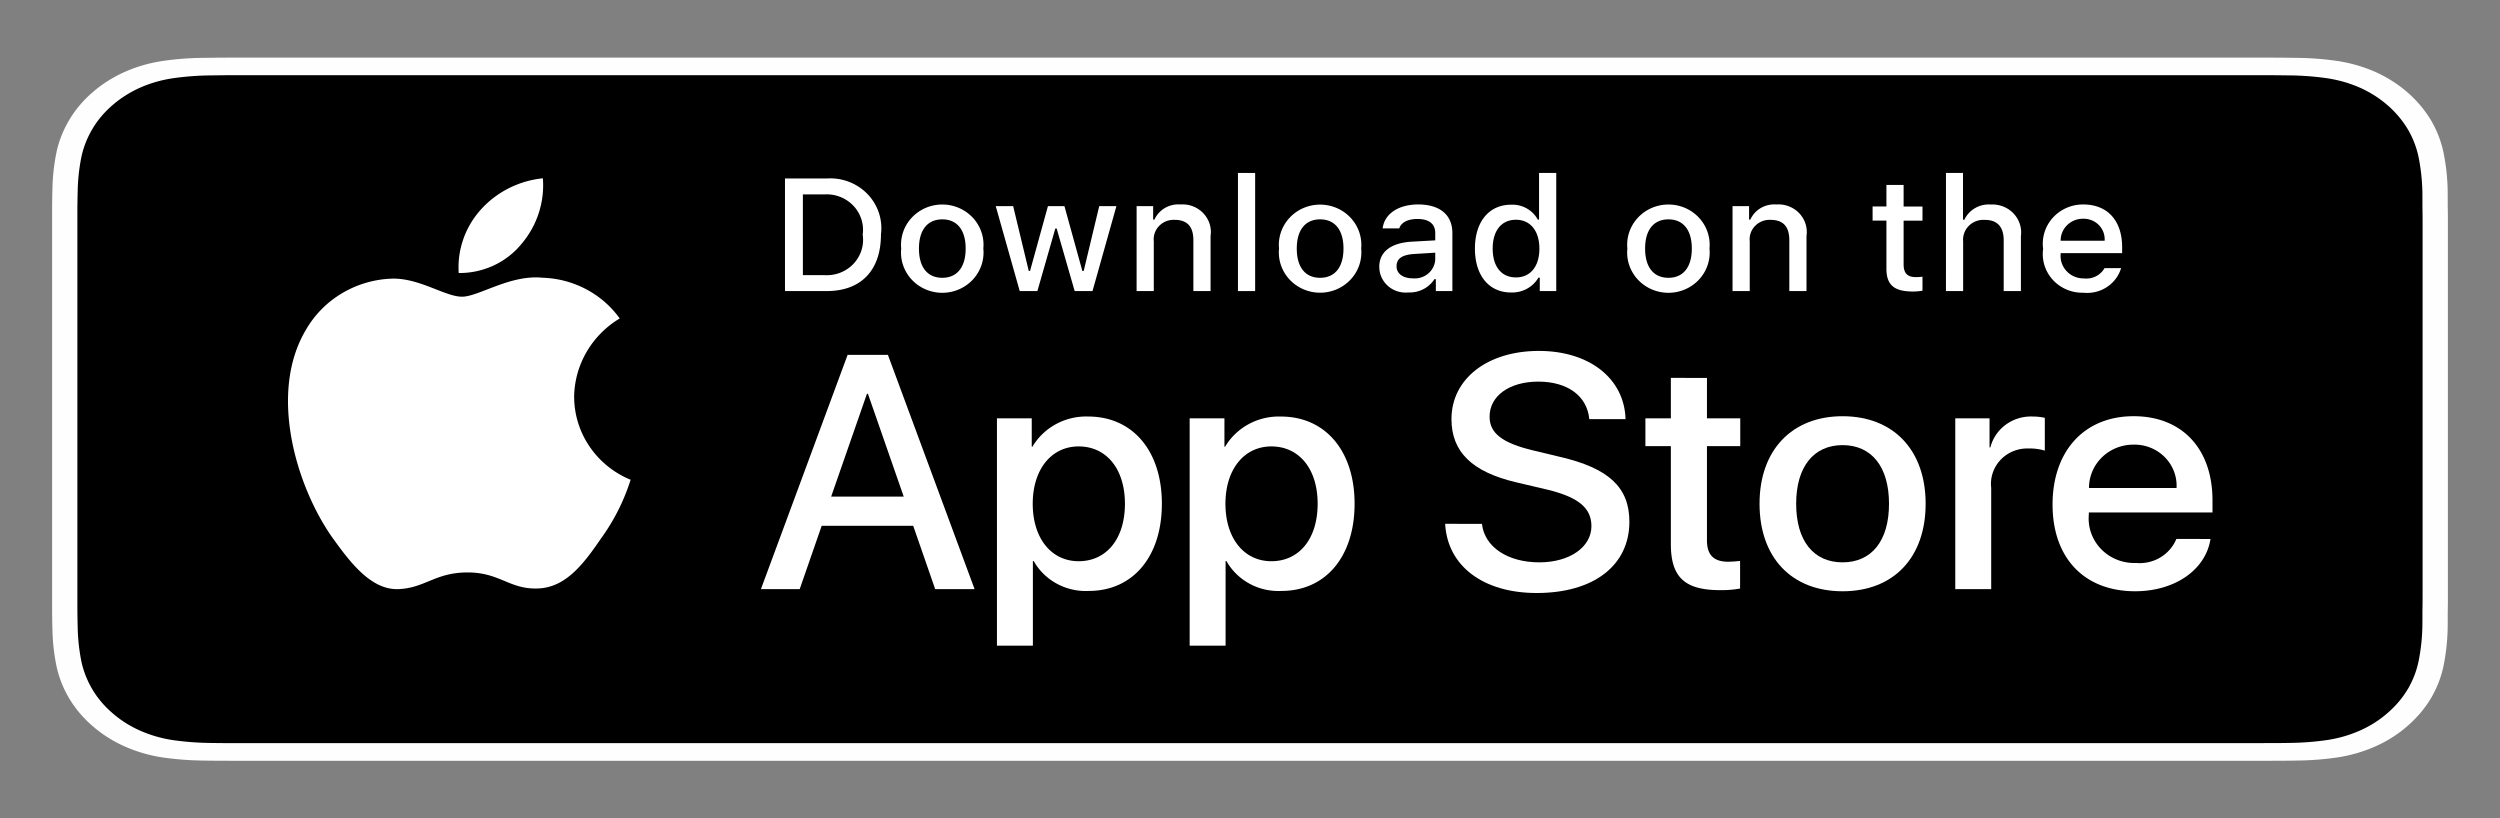 <?xml version="1.0" encoding="UTF-8" standalone="no"?>
<svg
   xmlns:dc="http://purl.org/dc/elements/1.1/"
   xmlns:cc="http://creativecommons.org/ns#"
   xmlns:rdf="http://www.w3.org/1999/02/22-rdf-syntax-ns#"
   xmlns:svg="http://www.w3.org/2000/svg"
   xmlns="http://www.w3.org/2000/svg"
   xmlns:sodipodi="http://sodipodi.sourceforge.net/DTD/sodipodi-0.dtd"
   xmlns:inkscape="http://www.inkscape.org/namespaces/inkscape"
   id="livetype"
   width="128"
   height="41.9"
   viewBox="0 0 128 41.9"
   version="1.1"
   sodipodi:docname="btn_apple_store.svg"
   inkscape:version="0.92.1 r15371">
  <rect x="0" y="0" width="128" height="41.9" fill="#808080" stroke="none"/>
  <defs
     id="defs69" />
  <sodipodi:namedview
     pagecolor="#ffffff"
     bordercolor="#666666"
     borderopacity="1"
     objecttolerance="10"
     gridtolerance="10"
     guidetolerance="10"
     inkscape:pageopacity="0"
     inkscape:pageshadow="2"
     inkscape:window-width="1920"
     inkscape:window-height="974"
     id="namedview67"
     showgrid="false"
     showborder="true"
     inkscape:pagecheckerboard="false"
     inkscape:zoom="11.331722"
     inkscape:cx="21.099694"
     inkscape:cy="19.121469"
     inkscape:window-x="-9"
     inkscape:window-y="-9"
     inkscape:window-maximized="1"
     inkscape:current-layer="livetype" />
  <title
     id="title2">Download_on_the_App_Store_Badge_US-UK_RGB_blk_4SVG_092917</title>
  <path
     inkscape:connector-curvature="0"
     id="path4"
     style="fill:#ffffff;stroke-width:0.96;fill-opacity:0.99"
     d="M 115.564,2.95 H 12.442 c -0.376,0 -0.747,0 -1.122,0.002 -0.314,0.002 -0.625,0.007 -0.942,0.011 A 13.546,11.893 0 0 0 8.323,3.122 6.832,5.999 0 0 0 6.375,3.687 6.599,5.794 0 0 0 4.716,4.747 6.415,5.633 0 0 0 3.508,6.206 6.767,5.941 0 0 0 2.867,7.919 13.319,11.694 0 0 0 2.684,9.721 c -0.01,0.276 -0.011,0.553 -0.016,0.829 v 20.803 c 0.005,0.279 0.006,0.55 0.016,0.83 a 13.318,11.693 0 0 0 0.184,1.802 6.753,5.929 0 0 0 0.641,1.714 6.363,5.587 0 0 0 1.208,1.453 6.432,5.647 0 0 0 1.659,1.061 6.869,6.031 0 0 0 1.949,0.568 13.792,12.11 0 0 0 2.054,0.159 c 0.317,0.006 0.628,0.01 0.942,0.01 0.375,0.002 0.746,0.002 1.122,0.002 H 115.564 c 0.368,0 0.743,0 1.111,-0.002 0.312,0 0.633,-0.004 0.945,-0.01 a 13.612,11.951 0 0 0 2.05,-0.159 6.975,6.124 0 0 0 1.956,-0.568 6.435,5.65 0 0 0 1.658,-1.061 6.555,5.755 0 0 0 1.211,-1.453 6.77,5.944 0 0 0 0.635,-1.714 13.845,12.156 0 0 0 0.19,-1.802 c 0.004,-0.28 0.004,-0.55 0.004,-0.83 0.008,-0.327 0.008,-0.652 0.008,-0.984 V 11.533 c 0,-0.33 0,-0.657 -0.008,-0.983 0,-0.276 0,-0.553 -0.004,-0.829 A 13.846,12.156 0 0 0 125.129,7.919 6.784,5.956 0 0 0 124.495,6.206 6.628,5.82 0 0 0 121.626,3.687 6.937,6.091 0 0 0 119.67,3.122 13.371,11.74 0 0 0 117.62,2.963 c -0.312,-0.004 -0.633,-0.01 -0.945,-0.011 -0.368,-0.002 -0.743,-0.002 -1.111,-0.002 z" />
  <path
     inkscape:connector-curvature="0"
     id="path6"
     d="m 11.672,38.048 c -0.31,0 -0.613,-0.004 -0.921,-0.009 A 12.919,11.343 0 0 1 8.848,37.893 5.991,5.26 0 0 1 7.161,37.403 5.505,4.833 0 0 1 5.739,36.494 5.418,4.757 0 0 1 4.7,35.245 5.827,5.116 0 0 1 4.147,33.764 12.641,11.098 0 0 1 3.977,32.087 c -0.006,-0.189 -0.015,-0.816 -0.015,-0.816 V 10.618 c 0,0 0.009,-0.618 0.015,-0.8 A 12.597,11.06 0 0 1 4.146,8.144 5.861,5.146 0 0 1 4.699,6.658 5.472,4.804 0 0 1 5.733,5.408 5.667,4.976 0 0 1 7.161,4.494 5.93,5.206 0 0 1 8.844,4.008 12.816,11.252 0 0 1 10.754,3.861 l 0.919,-0.011 H 116.322 l 0.93,0.011 a 12.612,11.073 0 0 1 1.892,0.145 6.047,5.309 0 0 1 1.701,0.49 5.696,5.001 0 0 1 2.459,2.164 5.868,5.152 0 0 1 0.545,1.474 13.233,11.618 0 0 1 0.177,1.687 c 0.003,0.253 0.003,0.525 0.003,0.796 0.008,0.335 0.008,0.654 0.008,0.976 v 18.711 c 0,0.325 0,0.642 -0.008,0.961 0,0.291 0,0.557 -0.004,0.831 a 12.964,11.382 0 0 1 -0.174,1.657 5.844,5.131 0 0 1 -0.55,1.493 5.581,4.9 0 0 1 -1.034,1.239 5.512,4.839 0 0 1 -1.425,0.914 5.969,5.241 0 0 1 -1.699,0.492 12.772,11.213 0 0 1 -1.903,0.146 c -0.298,0.006 -0.611,0.009 -0.914,0.009 l -1.104,0.002 z"
     style="stroke-width:0.954" />
  <g
     id="g4595"
     transform="matrix(0.966,0,0,0.966,2.294,-0.213)">
    <g
       transform="matrix(1.025,0,0,1,2.668,0.95)"
       data-name="&lt;Group&gt;"
       id="_Group_">
      <g
         data-name="&lt;Group&gt;"
         id="_Group_2">
        <g
           data-name="&lt;Group&gt;"
           id="_Group_3">
          <path
             inkscape:connector-curvature="0"
             style="fill:#ffffff"
             d="m 24.769,20.301 a 4.949,4.949 0 0 1 2.357,-4.152 5.066,5.066 0 0 0 -3.991,-2.158 c -1.679,-0.176 -3.307,1.005 -4.163,1.005 -0.872,0 -2.19,-0.987 -3.608,-0.958 a 5.315,5.315 0 0 0 -4.473,2.728 c -1.934,3.348 -0.491,8.269 1.361,10.976 0.927,1.325 2.01,2.806 3.428,2.753 1.387,-0.058 1.905,-0.884 3.579,-0.884 1.659,0 2.145,0.884 3.591,0.851 1.488,-0.024 2.426,-1.331 3.321,-2.669 a 10.962,10.962 0 0 0 1.518,-3.093 4.782,4.782 0 0 1 -2.919,-4.399 z"
             data-name="&lt;Path&gt;"
             id="_Path_" />
          <path
             inkscape:connector-curvature="0"
             style="fill:#ffffff"
             d="m 22.037,12.211 a 4.872,4.872 0 0 0 1.115,-3.491 4.957,4.957 0 0 0 -3.208,1.66 4.636,4.636 0 0 0 -1.144,3.361 4.099,4.099 0 0 0 3.237,-1.53 z"
             data-name="&lt;Path&gt;"
             id="_Path_2" />
        </g>
      </g>
      <g
         id="g30">
        <path
           inkscape:connector-curvature="0"
           id="path14"
           style="fill:#ffffff"
           d="m 42.302,27.14 h -4.733 l -1.137,3.356 h -2.005 l 4.483,-12.418 h 2.083 l 4.483,12.418 H 43.438 Z M 38.059,25.591 h 3.752 l -1.85,-5.447 h -0.052 z" />
        <path
           inkscape:connector-curvature="0"
           id="path16"
           style="fill:#ffffff"
           d="m 55.16,25.97 c 0,2.813 -1.506,4.621 -3.778,4.621 a 3.069,3.069 0 0 1 -2.849,-1.584 h -0.043 v 4.484 h -1.858 V 21.442 h 1.799 v 1.506 h 0.034 a 3.212,3.212 0 0 1 2.883,-1.601 c 2.298,10e-6 3.812,1.816 3.812,4.622 z m -1.91,0 c 0,-1.833 -0.947,-3.038 -2.393,-3.038 -1.42,0 -2.375,1.23 -2.375,3.038 0,1.824 0.955,3.046 2.375,3.046 1.445,0 2.393,-1.196 2.393,-3.046 z" />
        <path
           inkscape:connector-curvature="0"
           id="path18"
           style="fill:#ffffff"
           d="m 65.125,25.97 c 0,2.813 -1.506,4.621 -3.778,4.621 a 3.069,3.069 0 0 1 -2.849,-1.584 h -0.043 v 4.484 h -1.858 V 21.442 H 58.395 v 1.506 h 0.034 A 3.212,3.212 0 0 1 61.312,21.348 c 2.298,0 3.813,1.816 3.813,4.622 z m -1.91,0 c 0,-1.833 -0.947,-3.038 -2.393,-3.038 -1.42,0 -2.375,1.23 -2.375,3.038 0,1.824 0.955,3.046 2.375,3.046 1.445,0 2.393,-1.196 2.393,-3.046 z" />
        <path
           inkscape:connector-curvature="0"
           id="path20"
           style="fill:#ffffff"
           d="m 71.71,27.036 c 0.138,1.231 1.334,2.04 2.969,2.04 1.566,0 2.693,-0.809 2.693,-1.919 0,-0.964 -0.68,-1.541 -2.289,-1.937 l -1.609,-0.388 c -2.28,-0.551 -3.339,-1.617 -3.339,-3.348 0,-2.143 1.867,-3.614 4.519,-3.614 2.624,0 4.423,1.472 4.483,3.614 h -1.876 c -0.112,-1.239 -1.137,-1.987 -2.634,-1.987 -1.497,0 -2.521,0.757 -2.521,1.858 0,0.878 0.654,1.395 2.255,1.79 l 1.368,0.336 c 2.548,0.603 3.606,1.626 3.606,3.442 0,2.323 -1.851,3.778 -4.794,3.778 -2.754,0 -4.613,-1.421 -4.733,-3.667 z" />
        <path
           inkscape:connector-curvature="0"
           id="path22"
           style="fill:#ffffff"
           d="m 83.346,19.3 v 2.143 h 1.722 v 1.472 h -1.722 v 4.991 c 0,0.775 0.345,1.137 1.102,1.137 a 5.808,5.808 0 0 0 0.611,-0.043 v 1.463 a 5.104,5.104 0 0 1 -1.032,0.086 c -1.833,0 -2.548,-0.688 -2.548,-2.444 v -5.189 h -1.316 V 21.442 H 81.479 V 19.3 Z" />
        <path
           inkscape:connector-curvature="0"
           id="path24"
           style="fill:#ffffff"
           d="m 86.065,25.97 c 0,-2.849 1.678,-4.639 4.294,-4.639 2.625,0 4.295,1.79 4.295,4.639 0,2.856 -1.661,4.639 -4.295,4.639 -2.633,0 -4.294,-1.782 -4.294,-4.639 z m 6.695,0 c 0,-1.954 -0.896,-3.107 -2.401,-3.107 -1.506,0 -2.4,1.162 -2.4,3.107 0,1.962 0.895,3.106 2.4,3.106 1.506,0 2.401,-1.145 2.401,-3.106 z" />
        <path
           inkscape:connector-curvature="0"
           id="path26"
           style="fill:#ffffff"
           d="m 96.186,21.442 h 1.772 v 1.541 h 0.043 a 2.159,2.159 0 0 1 2.178,-1.636 2.866,2.866 0 0 1 0.637,0.069 v 1.738 a 2.598,2.598 0 0 0 -0.835,-0.112 1.873,1.873 0 0 0 -1.937,2.083 v 5.37 h -1.858 z" />
        <path
           inkscape:connector-curvature="0"
           id="path28"
           style="fill:#ffffff"
           d="m 109.384,27.837 c -0.25,1.644 -1.851,2.771 -3.898,2.771 -2.634,0 -4.269,-1.765 -4.269,-4.596 0,-2.84 1.644,-4.682 4.19,-4.682 2.505,0 4.08,1.721 4.08,4.466 v 0.637 h -6.395 v 0.112 a 2.358,2.358 0 0 0 2.436,2.564 2.048,2.048 0 0 0 2.091,-1.273 z m -6.282,-2.702 h 4.526 a 2.177,2.177 0 0 0 -2.221,-2.298 2.292,2.292 0 0 0 -2.306,2.298 z" />
      </g>
    </g>
    <g
       transform="matrix(1.025,0,0,1,2.668,0.95)"
       id="_Group_4"
       data-name="&lt;Group&gt;">
      <g
         id="g61">
        <path
           d="m 37.826,8.731 a 2.64,2.64 0 0 1 2.808,2.965 c 0,1.906 -1.03,3.002 -2.808,3.002 H 35.671 V 8.731 Z m -1.229,5.123 h 1.125 a 1.876,1.876 0 0 0 1.968,-2.146 1.881,1.881 0 0 0 -1.968,-2.134 h -1.125 z"
           style="fill:#ffffff"
           id="path35"
           inkscape:connector-curvature="0" />
        <path
           d="m 41.681,12.444 a 2.133,2.133 0 1 1 4.247,0 2.134,2.134 0 1 1 -4.247,0 z m 3.333,0 c 0,-0.976 -0.438,-1.547 -1.208,-1.547 -0.772,0 -1.207,0.571 -1.207,1.547 0,0.984 0.435,1.55 1.207,1.55 0.77,-10e-6 1.208,-0.57 1.208,-1.55 z"
           style="fill:#ffffff"
           id="path37"
           inkscape:connector-curvature="0" />
        <path
           d="m 51.573,14.698 h -0.922 l -0.931,-3.316 h -0.07 l -0.927,3.316 h -0.913 l -1.241,-4.503 h 0.901 l 0.807,3.436 h 0.066 l 0.926,-3.436 h 0.853 l 0.926,3.436 h 0.07 l 0.803,-3.436 h 0.889 z"
           style="fill:#ffffff"
           id="path39"
           inkscape:connector-curvature="0" />
        <path
           d="M 53.854,10.195 H 54.709 v 0.715 h 0.066 a 1.348,1.348 0 0 1 1.344,-0.802 1.465,1.465 0 0 1 1.559,1.675 v 2.915 h -0.889 v -2.692 c 0,-0.724 -0.314,-1.083 -0.972,-1.083 a 1.033,1.033 0 0 0 -1.075,1.141 v 2.634 h -0.889 z"
           style="fill:#ffffff"
           id="path41"
           inkscape:connector-curvature="0" />
        <path
           d="m 59.094,8.437 h 0.889 v 6.261 h -0.889 z"
           style="fill:#ffffff"
           id="path43"
           inkscape:connector-curvature="0" />
        <path
           d="m 61.218,12.444 a 2.133,2.133 0 1 1 4.248,0 2.134,2.134 0 1 1 -4.248,0 z m 3.333,0 c 0,-0.976 -0.438,-1.547 -1.208,-1.547 -0.772,0 -1.207,0.571 -1.207,1.547 0,0.984 0.435,1.55 1.207,1.55 0.77,-10e-6 1.208,-0.57 1.208,-1.55 z"
           style="fill:#ffffff"
           id="path45"
           inkscape:connector-curvature="0" />
        <path
           d="m 66.401,13.424 c 0,-0.811 0.604,-1.278 1.675,-1.344 l 1.22,-0.07 V 11.621 c 0,-0.476 -0.314,-0.744 -0.922,-0.744 -0.496,0 -0.84,0.182 -0.938,0.5 h -0.86 c 0.091,-0.773 0.818,-1.27 1.84,-1.27 1.129,0 1.766,0.562 1.766,1.513 v 3.077 h -0.855 v -0.633 h -0.07 a 1.515,1.515 0 0 1 -1.353,0.707 1.36,1.36 0 0 1 -1.501,-1.348 z m 2.895,-0.385 v -0.376 l -1.1,0.07 c -0.62,0.042 -0.901,0.252 -0.901,0.649 0,0.405 0.352,0.641 0.835,0.641 a 1.062,1.062 0 0 0 1.166,-0.984 z"
           style="fill:#ffffff"
           id="path47"
           inkscape:connector-curvature="0" />
        <path
           d="m 71.348,12.444 c 0,-1.423 0.731,-2.324 1.869,-2.324 a 1.484,1.484 0 0 1 1.381,0.79 h 0.066 V 8.437 h 0.889 v 6.261 h -0.852 v -0.711 h -0.07 a 1.563,1.563 0 0 1 -1.414,0.786 c -1.146,5e-5 -1.869,-0.901 -1.869,-2.328 z m 0.918,0 c 0,0.955 0.45,1.53 1.203,1.53 0.749,0 1.212,-0.583 1.212,-1.526 0,-0.938 -0.468,-1.53 -1.212,-1.53 -0.748,0 -1.203,0.579 -1.203,1.526 z"
           style="fill:#ffffff"
           id="path49"
           inkscape:connector-curvature="0" />
        <path
           d="m 79.23,12.444 a 2.133,2.133 0 1 1 4.247,0 2.134,2.134 0 1 1 -4.247,0 z m 3.333,0 c 0,-0.976 -0.438,-1.547 -1.208,-1.547 -0.772,0 -1.207,0.571 -1.207,1.547 0,0.984 0.435,1.55 1.207,1.55 0.77,-10e-6 1.208,-0.57 1.208,-1.55 z"
           style="fill:#ffffff"
           id="path51"
           inkscape:connector-curvature="0" />
        <path
           d="m 84.669,10.195 h 0.855 v 0.715 h 0.066 a 1.348,1.348 0 0 1 1.344,-0.802 1.465,1.465 0 0 1 1.559,1.675 v 2.915 H 87.605 v -2.692 c 0,-0.724 -0.314,-1.083 -0.972,-1.083 a 1.033,1.033 0 0 0 -1.075,1.141 v 2.634 h -0.889 z"
           style="fill:#ffffff"
           id="path53"
           inkscape:connector-curvature="0" />
        <path
           d="m 93.515,9.074 v 1.142 h 0.976 v 0.749 h -0.976 v 2.315 c 0,0.472 0.194,0.678 0.637,0.678 a 2.967,2.967 0 0 0 0.339,-0.021 v 0.74 a 2.916,2.916 0 0 1 -0.483,0.045 c -0.988,0 -1.382,-0.348 -1.382,-1.216 v -2.543 h -0.715 v -0.749 h 0.715 V 9.074 Z"
           style="fill:#ffffff"
           id="path55"
           inkscape:connector-curvature="0" />
        <path
           d="m 95.705,8.437 h 0.881 v 2.481 h 0.07 a 1.386,1.386 0 0 1 1.373,-0.807 1.483,1.483 0 0 1 1.551,1.679 v 2.907 H 98.69 v -2.688 c 0,-0.719 -0.335,-1.083 -0.963,-1.083 a 1.052,1.052 0 0 0 -1.134,1.142 v 2.63 h -0.889 z"
           style="fill:#ffffff"
           id="path57"
           inkscape:connector-curvature="0" />
        <path
           d="m 104.761,13.482 a 1.828,1.828 0 0 1 -1.951,1.303 2.045,2.045 0 0 1 -2.08,-2.324 2.077,2.077 0 0 1 2.076,-2.353 c 1.253,0 2.009,0.856 2.009,2.27 V 12.688 h -3.18 v 0.05 a 1.19,1.19 0 0 0 1.199,1.29 1.079,1.079 0 0 0 1.071,-0.546 z m -3.126,-1.451 h 2.274 a 1.086,1.086 0 0 0 -1.108,-1.167 1.152,1.152 0 0 0 -1.166,1.167 z"
           style="fill:#ffffff"
           id="path59"
           inkscape:connector-curvature="0" />
      </g>
    </g>
  </g>
</svg>
